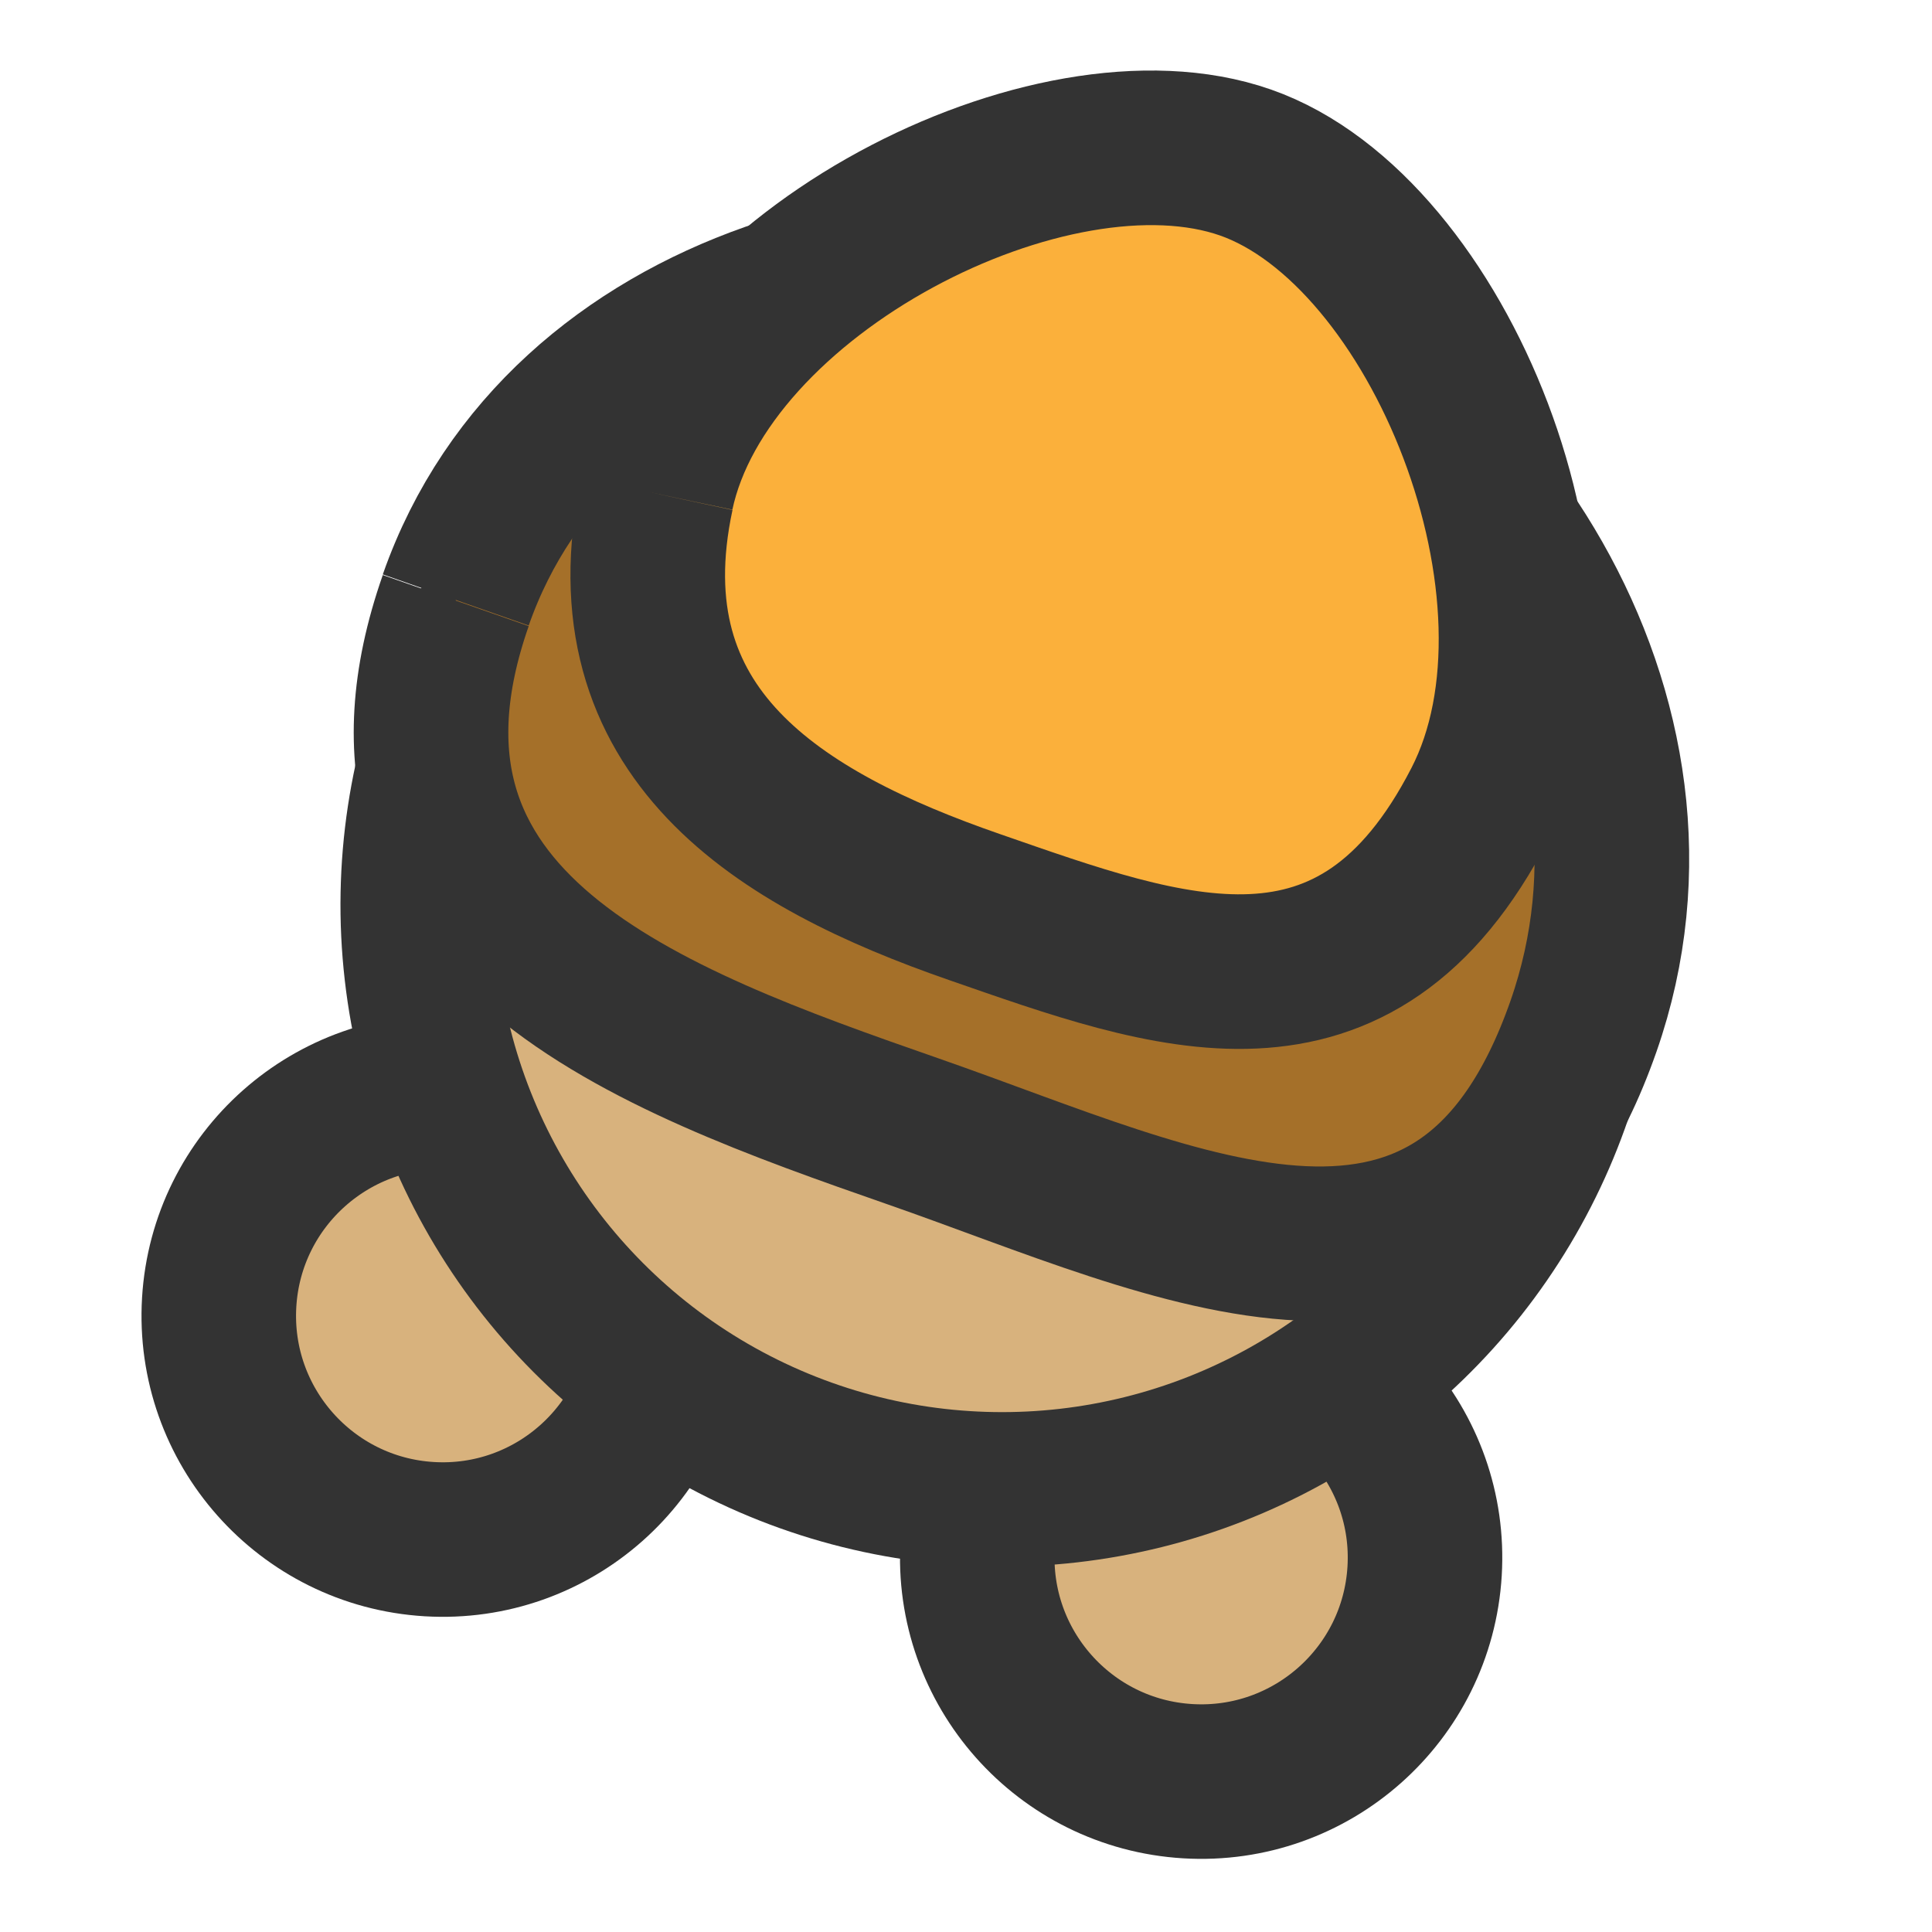 <?xml version="1.0" encoding="utf-8"?>
<svg width="48" height="48" viewBox="0 0 100 100" xmlns="http://www.w3.org/2000/svg">
  <defs>
    <style>.cls-1{fill:#d8b27d;}.cls-1,.cls-2,.cls-3{stroke:#333;stroke-miterlimit:10;stroke-width:8px;}.cls-2{fill:#a57029;}.cls-3{fill:#fbb03b;}</style>
  </defs>
  <circle class="cls-1" cx="30.27" cy="47.23" r="11.59" transform="matrix(0.06, -0.998, 0.998, 0.06, -26.04, 95.475)"/>
  <circle class="cls-1" cx="74.73" cy="47.1" r="11.59" transform="matrix(0.06, -0.998, 0.998, 0.06, 10.681, 152.382)"/>
  <circle class="cls-1" cx="532.88" cy="478.39" r="30.26" transform="matrix(-0.398, 0.917, -0.917, -0.398, 702.641, -251.411)"/>
  <path class="cls-2" d="M 85.57 33.596 C 85.77 50.186 69.05 61.456 54.47 61.596 C 39.89 61.736 23.4 49.896 23.19 32.806 C 22.97 13.846 39.34 16.046 53.91 15.846 C 68.48 15.646 85.34 15.616 85.56 33.566" transform="matrix(-0.94, -0.342, 0.342, -0.94, 92.536, 91.899)"/>
  <path class="cls-3" d="M 80.113 21.676 C 81.743 33.276 67.983 48.066 57.343 48.196 C 46.703 48.326 33.073 33.146 34.593 21.196 C 36.363 7.196 46.723 7.356 57.363 7.196 C 68.003 7.036 78.363 9.076 80.103 21.676" transform="matrix(-0.94, -0.342, 0.342, -0.94, 101.886, 73.327)"/>
  <path class="cls-3" d="M 85.937 50.076"/>
  <path class="cls-4" d="M 30.987 19.346"/>
</svg>